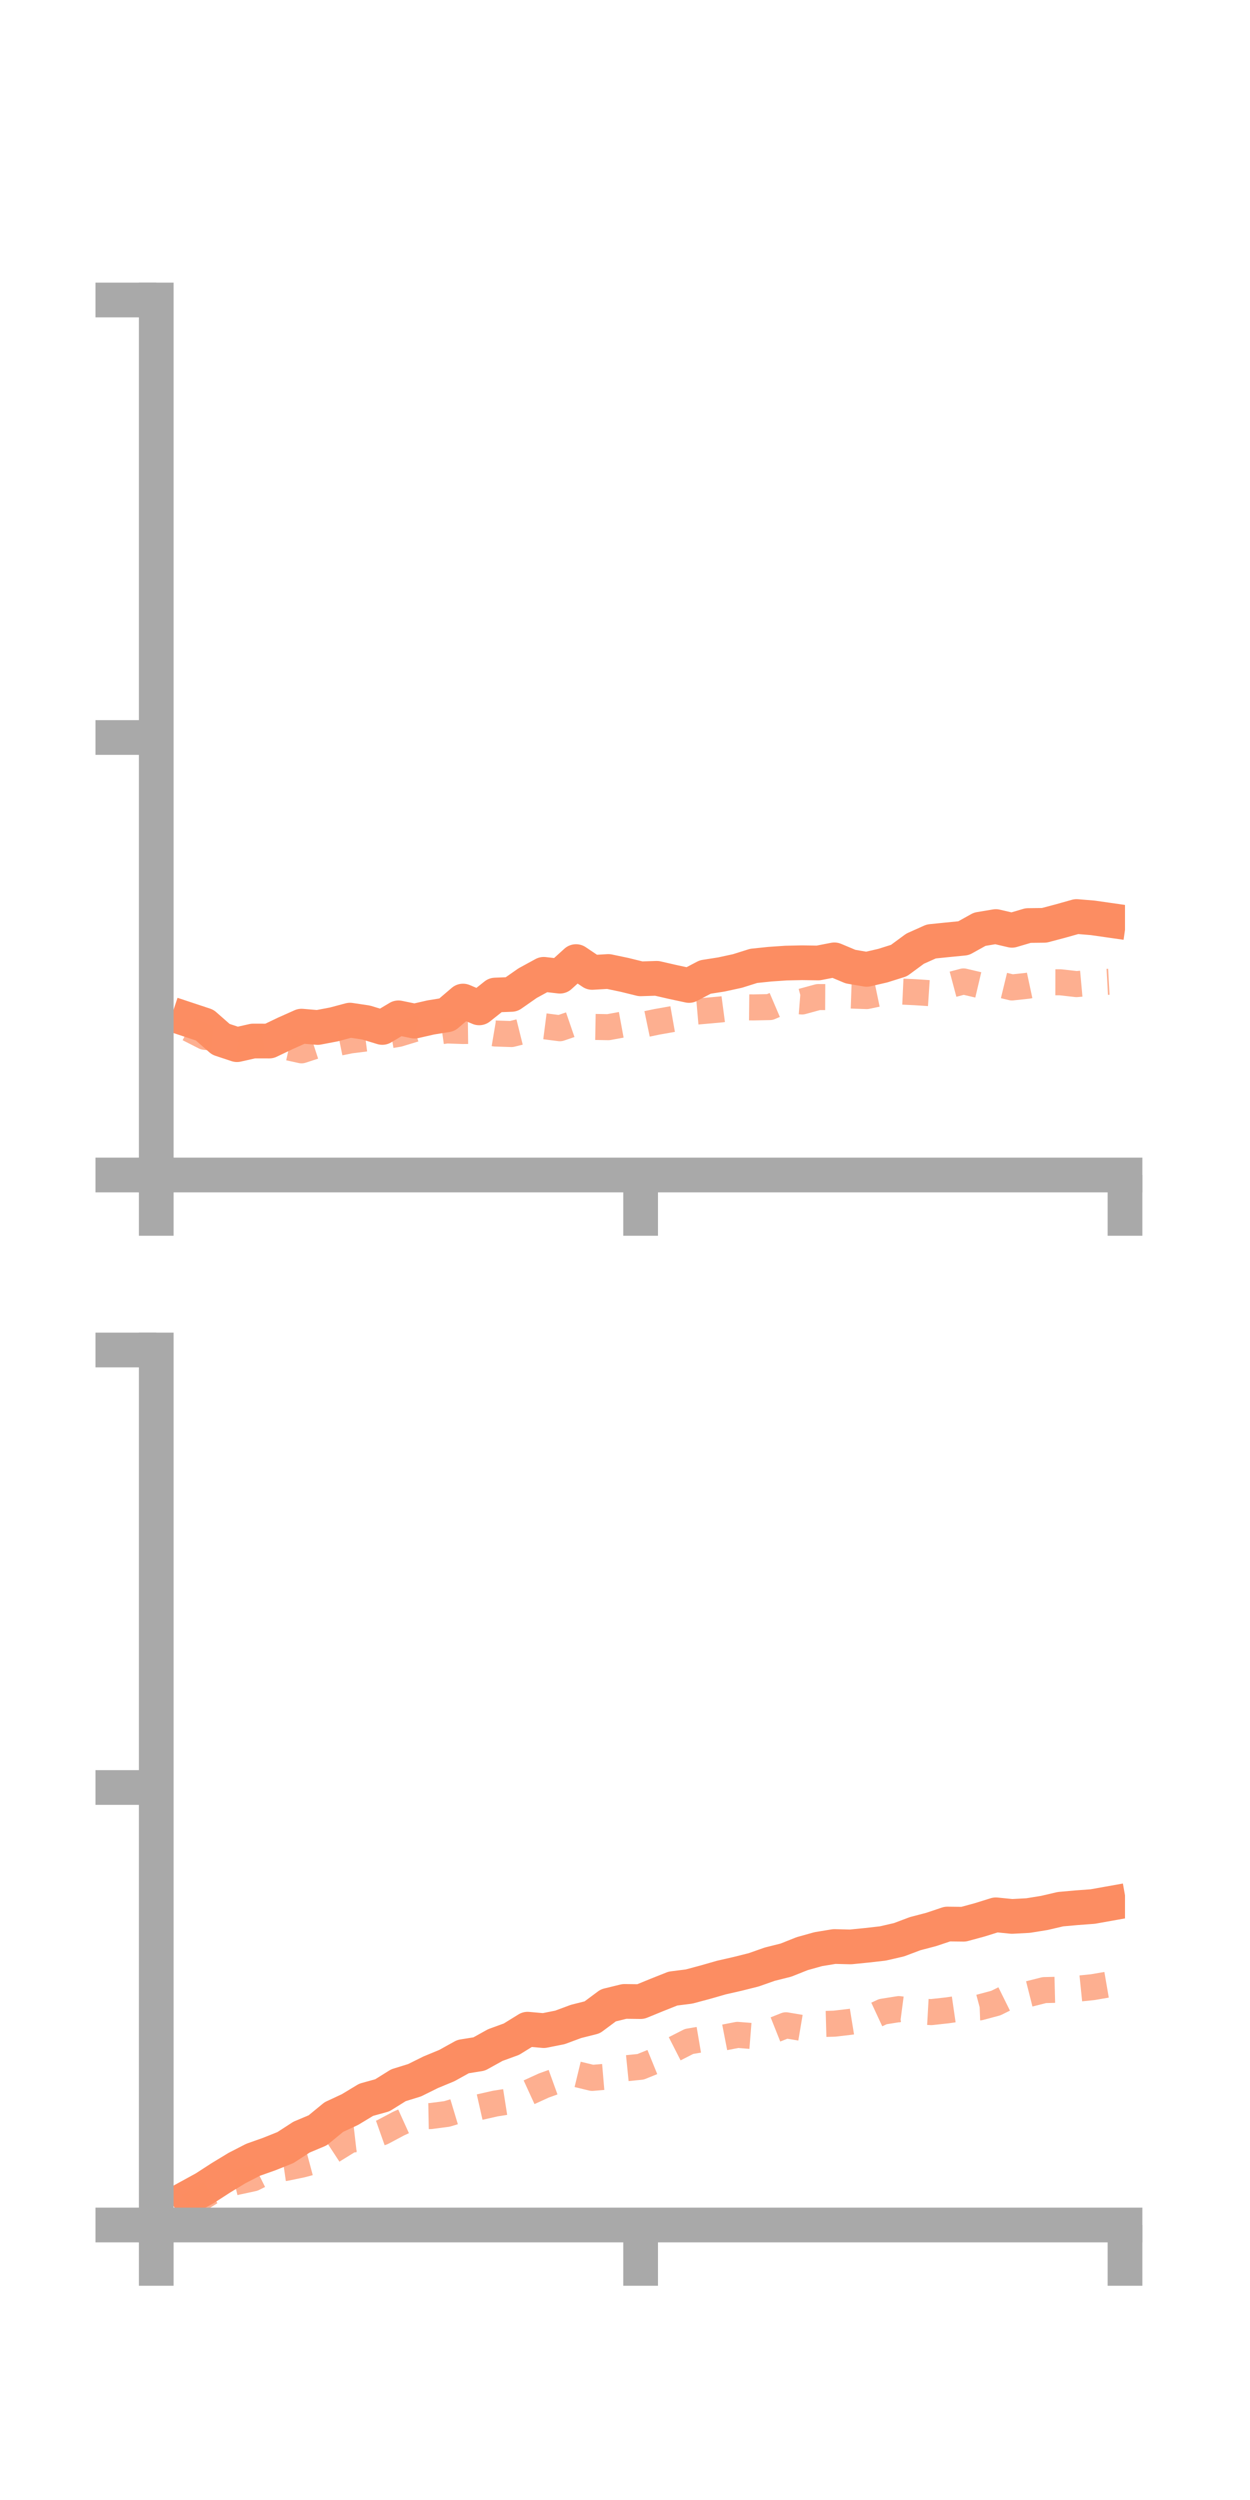 <?xml version="1.0" encoding="utf-8" standalone="no"?>
<!DOCTYPE svg PUBLIC "-//W3C//DTD SVG 1.1//EN"
  "http://www.w3.org/Graphics/SVG/1.1/DTD/svg11.dtd">
<!-- Created with matplotlib (https://matplotlib.org/) -->
<svg height="144pt" version="1.1" viewBox="0 0 72 144" width="72pt" xmlns="http://www.w3.org/2000/svg" xmlns:xlink="http://www.w3.org/1999/xlink">
 <defs>
  <style type="text/css">*{stroke-linecap:butt;stroke-linejoin:round;}</style>
 </defs>
 <g id="figure_1">
  <g id="patch_1">
   <path d="M 0 144 
L 72 144 
L 72 0 
L 0 0 
z
" style="fill:none;"/>
  </g>
  <g id="axes_1">
   <g id="patch_2">
    <path d="M 9 67.68 
L 64.8 67.68 
L 64.8 17.28 
L 9 17.28 
z
" style="fill:none;"/>
   </g>
   <g id="matplotlib.axis_1">
    <g id="xtick_1">
     <g id="line2d_1">
      <defs>
       <path d="M 0 0 
L 0 3.5 
" id="m638bc0c170" style="stroke:#a9a9a9;stroke-width:2;"/>
      </defs>
      <g>
       <use style="fill:#a9a9a9;stroke:#a9a9a9;stroke-width:2;" x="9" xlink:href="#m638bc0c170" y="67.68"/>
      </g>
     </g>
    </g>
    <g id="xtick_2">
     <g id="line2d_2">
      <g>
       <use style="fill:#a9a9a9;stroke:#a9a9a9;stroke-width:2;" x="36.9" xlink:href="#m638bc0c170" y="67.68"/>
      </g>
     </g>
    </g>
    <g id="xtick_3">
     <g id="line2d_3">
      <g>
       <use style="fill:#a9a9a9;stroke:#a9a9a9;stroke-width:2;" x="64.8" xlink:href="#m638bc0c170" y="67.68"/>
      </g>
     </g>
    </g>
   </g>
   <g id="matplotlib.axis_2">
    <g id="ytick_1">
     <g id="line2d_4">
      <defs>
       <path d="M 0 0 
L -3.5 0 
" id="m1e0593a7c1" style="stroke:#a9a9a9;stroke-width:2;"/>
      </defs>
      <g>
       <use style="fill:#a9a9a9;stroke:#a9a9a9;stroke-width:2;" x="9" xlink:href="#m1e0593a7c1" y="67.68"/>
      </g>
     </g>
    </g>
    <g id="ytick_2">
     <g id="line2d_5">
      <g>
       <use style="fill:#a9a9a9;stroke:#a9a9a9;stroke-width:2;" x="9" xlink:href="#m1e0593a7c1" y="42.48"/>
      </g>
     </g>
    </g>
    <g id="ytick_3">
     <g id="line2d_6">
      <g>
       <use style="fill:#a9a9a9;stroke:#a9a9a9;stroke-width:2;" x="9" xlink:href="#m1e0593a7c1" y="17.28"/>
      </g>
     </g>
    </g>
   </g>
   <g id="line2d_7">
    <path clip-path="url(#p71dcf39024)" d="M 10.86 58.738 
L 11.79 59.047 
L 12.72 59.864 
L 13.65 60.173 
L 14.58 59.963 
L 15.51 59.965 
L 16.44 59.52 
L 17.37 59.105 
L 18.3 59.184 
L 19.23 59.007 
L 20.16 58.759 
L 21.09 58.898 
L 22.02 59.182 
L 22.95 58.627 
L 23.88 58.818 
L 24.81 58.605 
L 25.74 58.455 
L 26.67 57.661 
L 27.6 58.054 
L 28.53 57.314 
L 29.46 57.278 
L 30.39 56.629 
L 31.32 56.121 
L 32.25 56.229 
L 33.18 55.387 
L 34.11 56.012 
L 35.04 55.957 
L 35.97 56.152 
L 36.9 56.381 
L 37.83 56.351 
L 38.76 56.564 
L 39.69 56.764 
L 40.62 56.276 
L 41.55 56.13 
L 42.48 55.928 
L 43.41 55.635 
L 44.34 55.538 
L 45.27 55.474 
L 46.2 55.454 
L 47.13 55.468 
L 48.06 55.287 
L 48.99 55.677 
L 49.92 55.836 
L 50.85 55.621 
L 51.78 55.328 
L 52.71 54.644 
L 53.64 54.228 
L 54.57 54.133 
L 55.5 54.042 
L 56.43 53.525 
L 57.36 53.369 
L 58.29 53.586 
L 59.22 53.311 
L 60.15 53.299 
L 61.08 53.053 
L 62.01 52.791 
L 62.94 52.868 
L 63.87 53.001 
" style="fill:none;stroke:#fc8d62;stroke-linecap:square;stroke-width:2;"/>
   </g>
   <g id="line2d_8">
    <path clip-path="url(#p71dcf39024)" d="M 10.86 59.248 
L 11.79 59.721 
L 12.72 59.815 
L 13.65 60.035 
L 14.58 60.199 
L 15.51 60.034 
L 16.44 60.296 
L 17.37 60.5 
L 18.3 60.197 
L 19.23 60.121 
L 20.16 59.932 
L 21.09 59.814 
L 22.02 59.71 
L 22.95 59.553 
L 23.88 59.271 
L 24.81 59.485 
L 25.74 59.354 
L 26.67 59.386 
L 27.6 59.374 
L 28.53 59.531 
L 29.46 59.561 
L 30.39 59.33 
L 31.32 59.107 
L 32.25 59.227 
L 33.18 58.908 
L 34.11 59.149 
L 35.04 59.166 
L 35.97 58.995 
L 36.9 59.053 
L 37.83 58.859 
L 38.76 58.695 
L 39.69 58.306 
L 40.62 58.225 
L 41.55 58.141 
L 42.48 58.018 
L 43.41 58.027 
L 44.34 58.008 
L 45.27 57.611 
L 46.2 57.685 
L 47.13 57.431 
L 48.06 57.435 
L 48.99 57.342 
L 49.92 57.374 
L 50.85 57.18 
L 51.78 57.108 
L 52.71 57.151 
L 53.64 57.213 
L 54.57 56.778 
L 55.5 56.53 
L 56.43 56.749 
L 57.36 56.652 
L 58.29 56.878 
L 59.22 56.777 
L 60.15 56.578 
L 61.08 56.58 
L 62.01 56.685 
L 62.94 56.601 
L 63.87 56.55 
" style="fill:none;stroke:#fc8d62;stroke-dasharray:1.5,1.5;stroke-dashoffset:0;stroke-opacity:0.7;stroke-width:1.5;"/>
   </g>
   <g id="patch_3">
    <path d="M 9 67.68 
L 9 17.28 
" style="fill:none;stroke:#a9a9a9;stroke-linecap:square;stroke-linejoin:miter;stroke-width:2;"/>
   </g>
   <g id="patch_4">
    <path d="M 64.8 67.68 
L 64.8 17.28 
" style="fill:none;"/>
   </g>
   <g id="patch_5">
    <path d="M 9 67.68 
L 64.8 67.68 
" style="fill:none;stroke:#a9a9a9;stroke-linecap:square;stroke-linejoin:miter;stroke-width:2;"/>
   </g>
   <g id="patch_6">
    <path d="M 9 17.28 
L 64.8 17.28 
" style="fill:none;"/>
   </g>
  </g>
  <g id="axes_2">
   <g id="patch_7">
    <path d="M 9 128.16 
L 64.8 128.16 
L 64.8 77.76 
L 9 77.76 
z
" style="fill:none;"/>
   </g>
   <g id="matplotlib.axis_3">
    <g id="xtick_4">
     <g id="line2d_9">
      <g>
       <use style="fill:#a9a9a9;stroke:#a9a9a9;stroke-width:2;" x="9" xlink:href="#m638bc0c170" y="128.16"/>
      </g>
     </g>
    </g>
    <g id="xtick_5">
     <g id="line2d_10">
      <g>
       <use style="fill:#a9a9a9;stroke:#a9a9a9;stroke-width:2;" x="36.9" xlink:href="#m638bc0c170" y="128.16"/>
      </g>
     </g>
    </g>
    <g id="xtick_6">
     <g id="line2d_11">
      <g>
       <use style="fill:#a9a9a9;stroke:#a9a9a9;stroke-width:2;" x="64.8" xlink:href="#m638bc0c170" y="128.16"/>
      </g>
     </g>
    </g>
   </g>
   <g id="matplotlib.axis_4">
    <g id="ytick_4">
     <g id="line2d_12">
      <g>
       <use style="fill:#a9a9a9;stroke:#a9a9a9;stroke-width:2;" x="9" xlink:href="#m1e0593a7c1" y="128.16"/>
      </g>
     </g>
    </g>
    <g id="ytick_5">
     <g id="line2d_13">
      <g>
       <use style="fill:#a9a9a9;stroke:#a9a9a9;stroke-width:2;" x="9" xlink:href="#m1e0593a7c1" y="102.96"/>
      </g>
     </g>
    </g>
    <g id="ytick_6">
     <g id="line2d_14">
      <g>
       <use style="fill:#a9a9a9;stroke:#a9a9a9;stroke-width:2;" x="9" xlink:href="#m1e0593a7c1" y="77.76"/>
      </g>
     </g>
    </g>
   </g>
   <g id="line2d_15">
    <path clip-path="url(#p7d201b926a)" d="M 10.86 126.557 
L 11.79 126.047 
L 12.72 125.445 
L 13.65 124.881 
L 14.58 124.403 
L 15.51 124.073 
L 16.44 123.701 
L 17.37 123.098 
L 18.3 122.707 
L 19.23 121.943 
L 20.16 121.51 
L 21.09 120.948 
L 22.02 120.69 
L 22.95 120.11 
L 23.88 119.822 
L 24.81 119.361 
L 25.74 118.976 
L 26.67 118.46 
L 27.6 118.311 
L 28.53 117.795 
L 29.46 117.456 
L 30.39 116.881 
L 31.32 116.964 
L 32.25 116.779 
L 33.18 116.434 
L 34.11 116.2 
L 35.04 115.508 
L 35.97 115.281 
L 36.9 115.293 
L 37.83 114.912 
L 38.76 114.542 
L 39.69 114.424 
L 40.62 114.175 
L 41.55 113.908 
L 42.48 113.696 
L 43.41 113.463 
L 44.34 113.136 
L 45.27 112.903 
L 46.2 112.532 
L 47.13 112.272 
L 48.06 112.119 
L 48.99 112.143 
L 49.92 112.05 
L 50.85 111.944 
L 51.78 111.73 
L 52.71 111.38 
L 53.64 111.136 
L 54.57 110.824 
L 55.5 110.836 
L 56.43 110.583 
L 57.36 110.293 
L 58.29 110.386 
L 59.22 110.336 
L 60.15 110.186 
L 61.08 109.969 
L 62.01 109.886 
L 62.94 109.817 
L 63.87 109.651 
" style="fill:none;stroke:#fc8d62;stroke-linecap:square;stroke-width:2;"/>
   </g>
   <g id="line2d_16">
    <path clip-path="url(#p7d201b926a)" d="M 10.86 127.068 
L 11.79 126.478 
L 12.72 125.9 
L 13.65 125.674 
L 14.58 125.474 
L 15.51 125.011 
L 16.44 124.876 
L 17.37 124.684 
L 18.3 124.436 
L 19.23 123.828 
L 20.16 123.254 
L 21.09 123.147 
L 22.02 122.818 
L 22.95 122.323 
L 23.88 121.902 
L 24.81 121.885 
L 25.74 121.763 
L 26.67 121.483 
L 27.6 121.375 
L 28.53 121.165 
L 29.46 121.019 
L 30.39 120.553 
L 31.32 120.127 
L 32.25 119.791 
L 33.18 119.462 
L 34.11 119.687 
L 35.04 119.608 
L 35.97 119.141 
L 36.9 119.048 
L 37.83 118.67 
L 38.76 118.061 
L 39.69 117.587 
L 40.62 117.429 
L 41.55 117.39 
L 42.48 117.209 
L 43.41 117.283 
L 44.34 117.026 
L 45.27 116.656 
L 46.2 116.813 
L 47.13 116.59 
L 48.06 116.564 
L 48.99 116.455 
L 49.92 116.304 
L 50.85 115.872 
L 51.78 115.724 
L 52.71 115.846 
L 53.64 115.898 
L 54.57 115.796 
L 55.5 115.661 
L 56.43 115.626 
L 57.36 115.377 
L 58.29 114.917 
L 59.22 114.865 
L 60.15 114.63 
L 61.08 114.607 
L 62.01 114.556 
L 62.94 114.461 
L 63.87 114.301 
" style="fill:none;stroke:#fc8d62;stroke-dasharray:1.5,1.5;stroke-dashoffset:0;stroke-opacity:0.7;stroke-width:1.5;"/>
   </g>
   <g id="patch_8">
    <path d="M 9 128.16 
L 9 77.76 
" style="fill:none;stroke:#a9a9a9;stroke-linecap:square;stroke-linejoin:miter;stroke-width:2;"/>
   </g>
   <g id="patch_9">
    <path d="M 64.8 128.16 
L 64.8 77.76 
" style="fill:none;"/>
   </g>
   <g id="patch_10">
    <path d="M 9 128.16 
L 64.8 128.16 
" style="fill:none;stroke:#a9a9a9;stroke-linecap:square;stroke-linejoin:miter;stroke-width:2;"/>
   </g>
   <g id="patch_11">
    <path d="M 9 77.76 
L 64.8 77.76 
" style="fill:none;"/>
   </g>
  </g>
 </g>
 <defs>
  <clipPath id="p71dcf39024">
   <rect height="50.4" width="55.8" x="9" y="17.28"/>
  </clipPath>
  <clipPath id="p7d201b926a">
   <rect height="50.4" width="55.8" x="9" y="77.76"/>
  </clipPath>
 </defs>
</svg>
